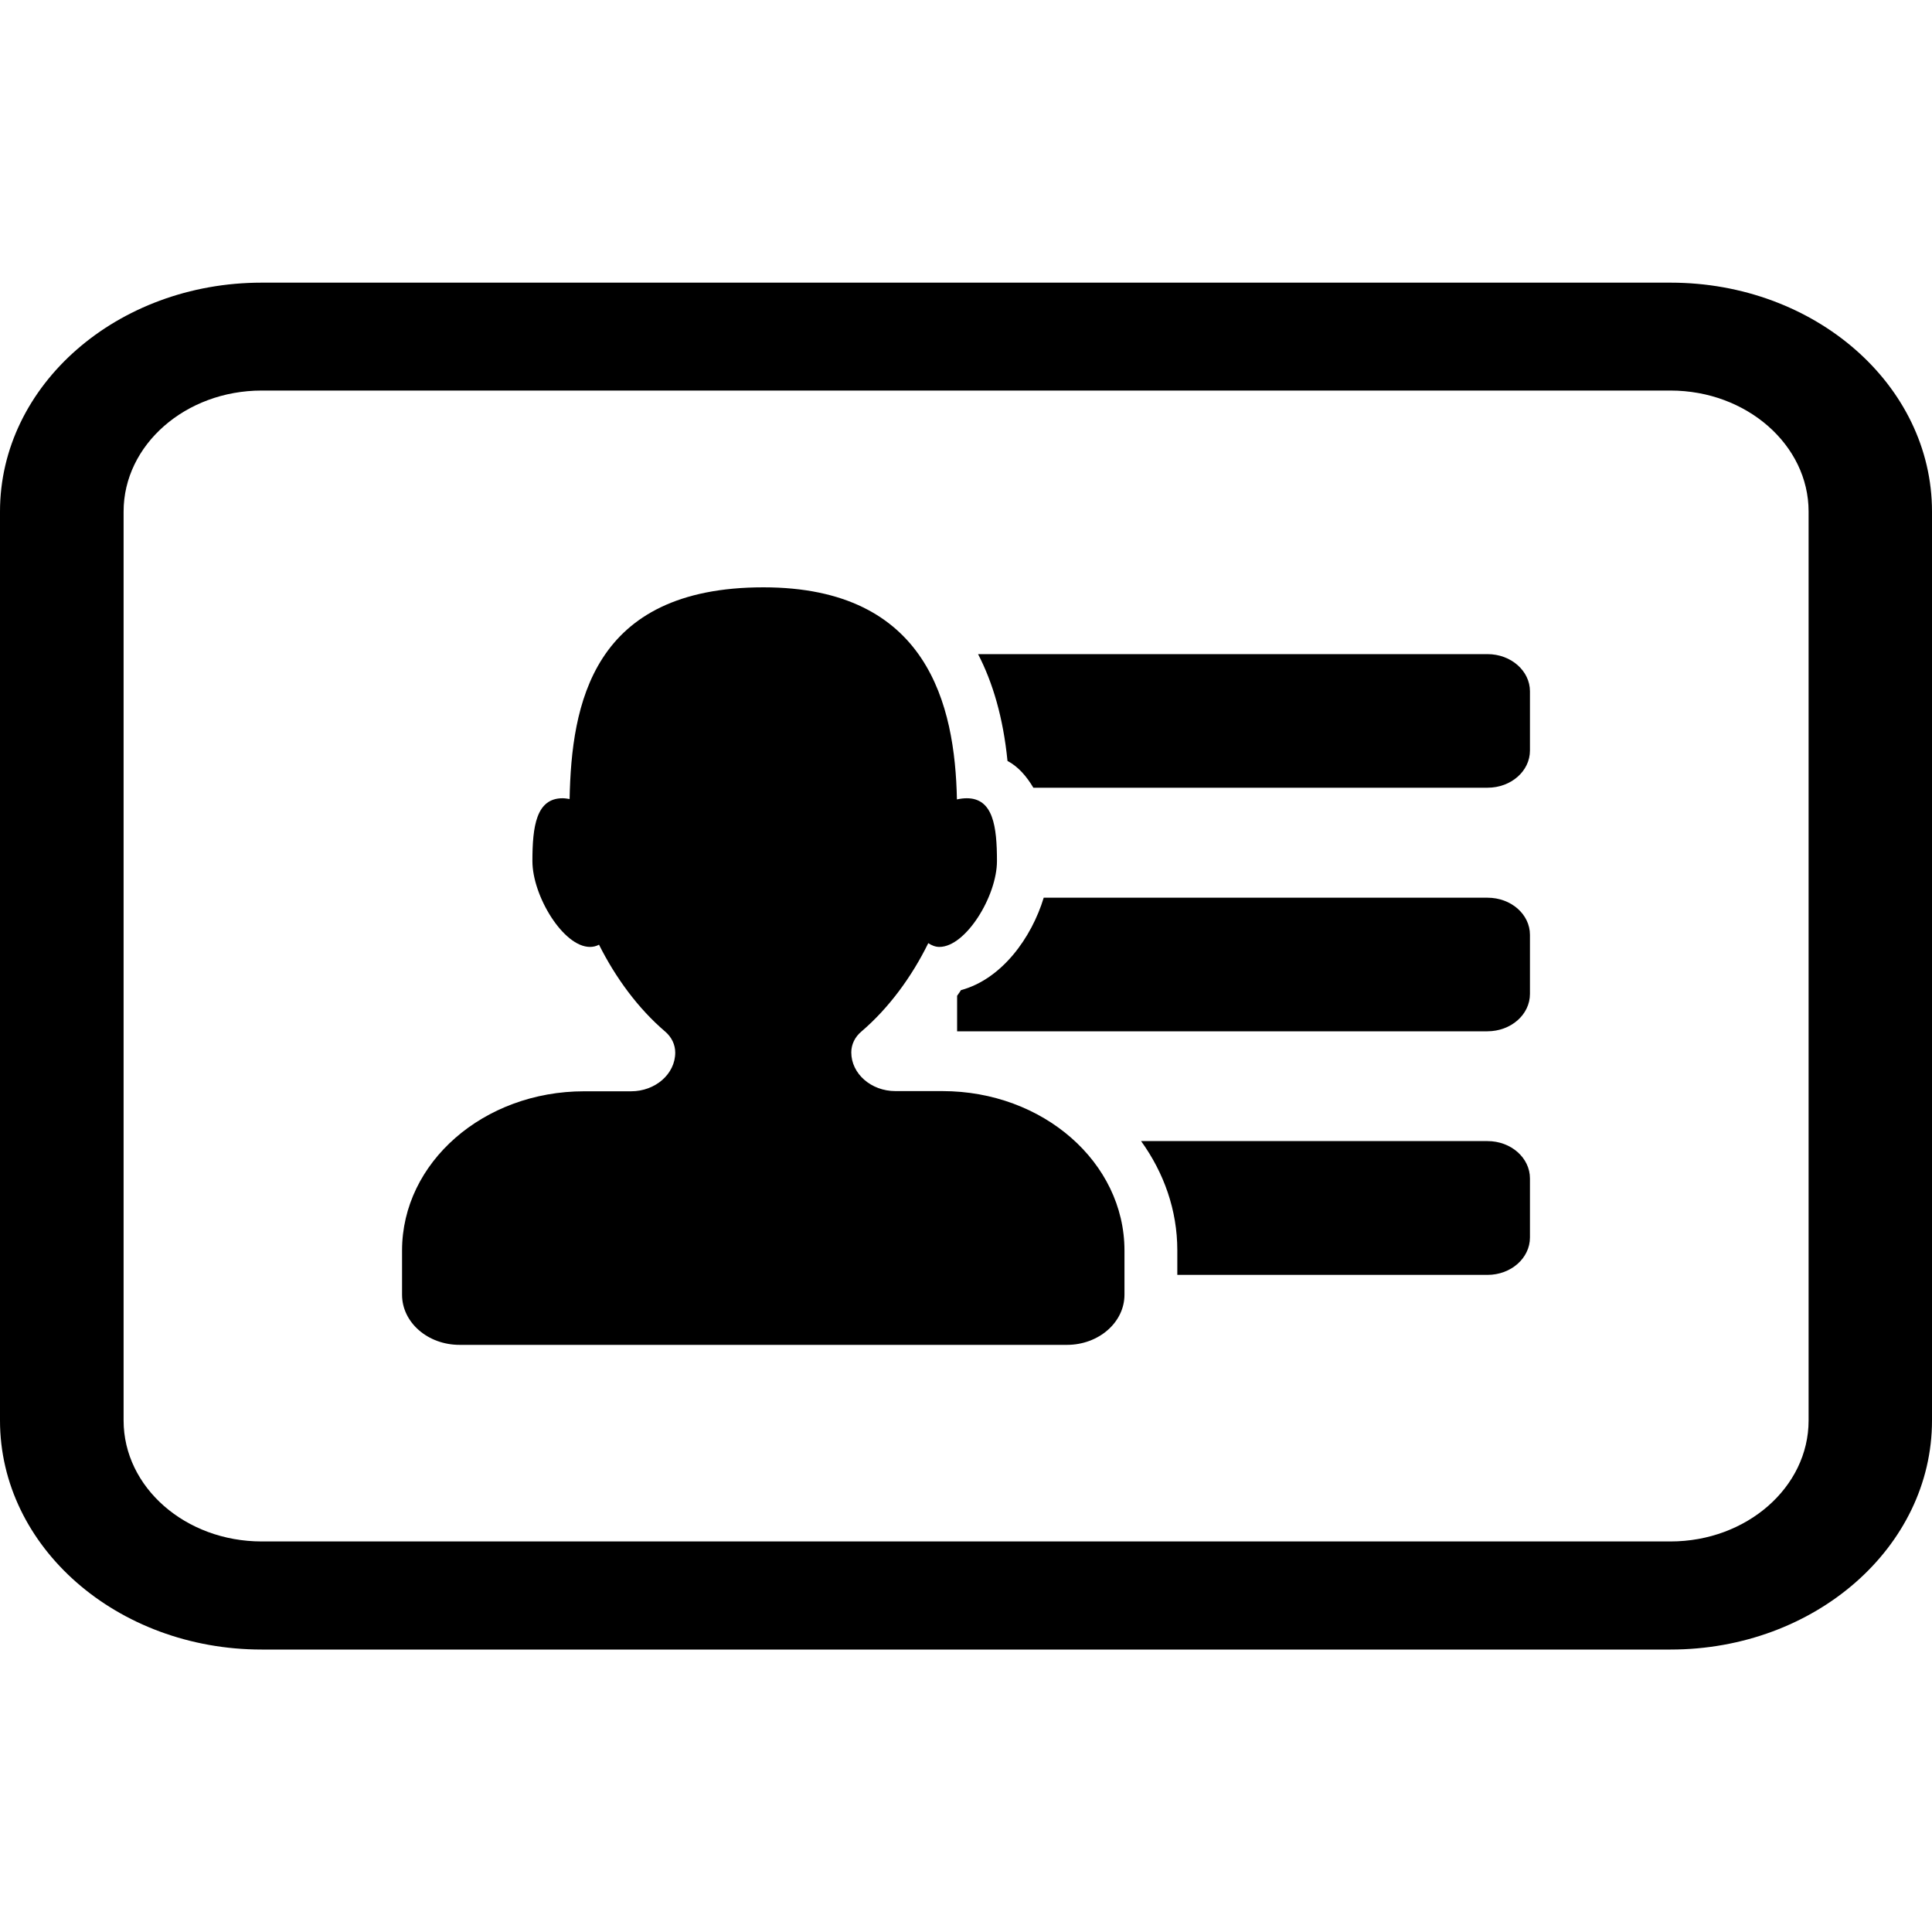 <svg
  xmlns="http://www.w3.org/2000/svg"
  width="40px"
  height="40px"
  viewBox="0 0 40 40"
  fillRule="nonzero"
>
<path d="M 19.512 22.59 L 18.539 22.59 C 18.035 22.59 17.625 22.23 17.625 21.789 C 17.625 21.625 17.699 21.469 17.836 21.355 C 18.398 20.875 18.875 20.227 19.219 19.527 C 19.289 19.574 19.367 19.605 19.449 19.605 C 19.996 19.605 20.641 18.551 20.641 17.828 C 20.641 17.109 20.562 16.527 20.016 16.527 C 19.953 16.527 19.883 16.535 19.812 16.551 C 19.773 14.598 19.211 12.16 15.805 12.16 C 12.25 12.16 11.832 14.594 11.793 16.543 C 11.742 16.535 11.695 16.527 11.648 16.527 C 11.102 16.527 11.023 17.109 11.023 17.828 C 11.023 18.551 11.664 19.605 12.215 19.605 C 12.281 19.605 12.344 19.59 12.402 19.559 C 12.746 20.246 13.215 20.883 13.773 21.359 C 13.906 21.473 13.98 21.629 13.98 21.793 C 13.98 22.234 13.57 22.594 13.066 22.594 L 12.094 22.594 C 10.012 22.594 8.324 24.066 8.324 25.891 L 8.324 26.805 C 8.324 27.379 8.855 27.844 9.516 27.844 L 22.09 27.844 C 22.746 27.844 23.281 27.379 23.281 26.805 L 23.281 25.891 C 23.281 24.066 21.594 22.59 19.512 22.59 Z M 19.512 22.59 "/>
<path d="M 30.797 13.543 L 20.25 13.543 C 20.555 14.133 20.77 14.859 20.859 15.754 C 21.086 15.875 21.254 16.074 21.395 16.309 L 30.797 16.309 C 31.285 16.309 31.676 15.965 31.676 15.539 L 31.676 14.312 C 31.676 13.891 31.285 13.543 30.797 13.543 Z M 30.797 13.543 "/>
<path d="M 30.797 18.586 L 21.609 18.586 C 21.359 19.41 20.746 20.27 19.895 20.5 C 19.871 20.543 19.84 20.578 19.816 20.617 L 19.816 21.352 L 30.793 21.352 C 31.281 21.352 31.676 21.008 31.676 20.578 L 31.676 19.355 C 31.676 18.93 31.285 18.586 30.797 18.586 Z M 30.797 18.586 "/>
<path d="M 30.797 23.625 L 23.625 23.625 C 24.098 24.281 24.375 25.055 24.375 25.887 L 24.375 26.395 L 30.797 26.395 C 31.285 26.395 31.676 26.047 31.676 25.621 L 31.676 24.398 C 31.676 23.973 31.285 23.625 30.797 23.625 Z M 30.797 23.625 "/>
<path d="M 34.586 5.852 L 5.418 5.852 C 2.426 5.852 0 7.973 0 10.59 L 0 29.41 C 0 32.031 2.426 34.152 5.418 34.152 L 34.586 34.152 C 37.578 34.152 40 32.031 40 29.41 L 40 10.59 C 40 7.973 37.578 5.852 34.586 5.852 Z M 37.445 29.41 C 37.445 30.793 36.16 31.914 34.586 31.914 L 5.418 31.914 C 3.84 31.914 2.559 30.793 2.559 29.41 L 2.559 10.59 C 2.559 9.211 3.84 8.086 5.418 8.086 L 34.586 8.086 C 36.16 8.086 37.445 9.211 37.445 10.59 Z M 37.445 29.41 "/>
</svg>
